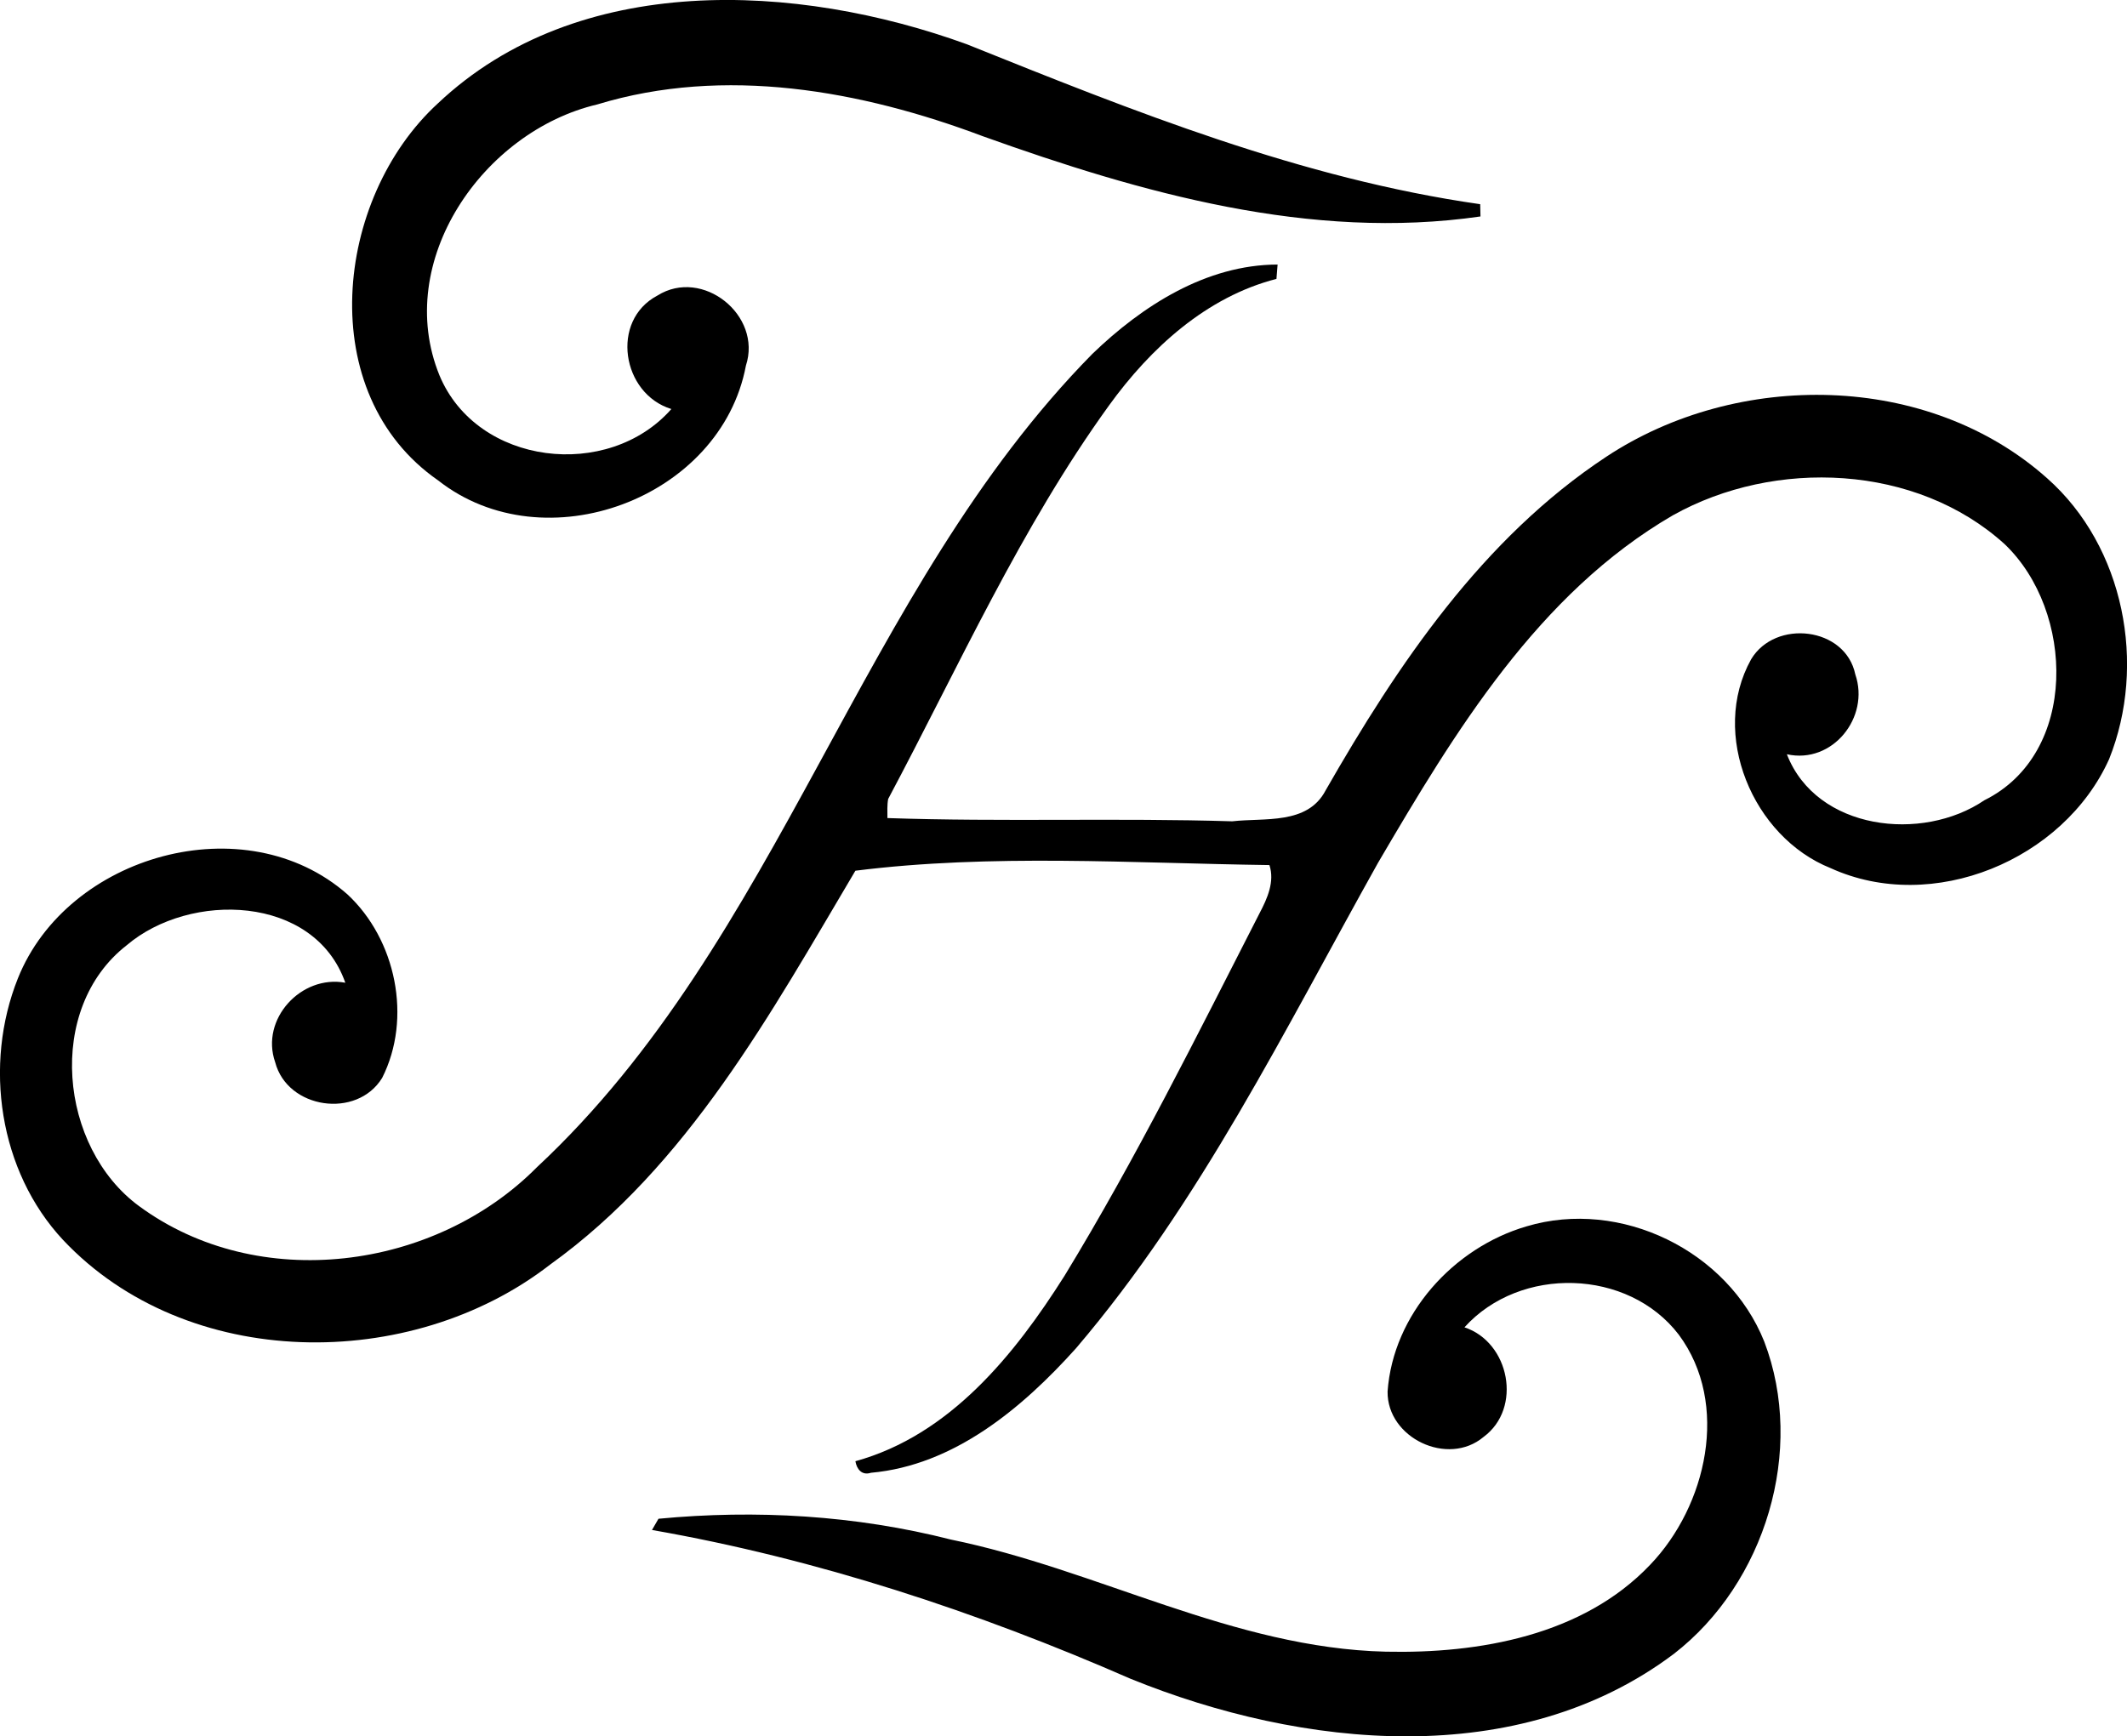 <?xml version="1.0" encoding="iso-8859-1"?>
<!-- Generator: Adobe Illustrator 21.0.2, SVG Export Plug-In . SVG Version: 6.00 Build 0)  -->
<svg version="1.1" xmlns="http://www.w3.org/2000/svg" xmlns:xlink="http://www.w3.org/1999/xlink" x="0px" y="0px"
	 viewBox="0 0 37.321 30.475" style="enable-background:new 0 0 37.321 30.475;" xml:space="preserve">
<g id="Taylore_x5F_Lauren_x5F_Harris">
	<path d="M7.684,1.814c2.457-2.32,6.302-2.12,9.281-1.037c2.921,1.174,5.869,2.359,9.007,2.807c0.001,0.07,0.002,0.142,0.005,0.215
		c-2.98,0.432-5.95-0.411-8.732-1.408c-2.138-0.805-4.534-1.238-6.765-0.558C8.478,2.304,6.895,4.583,7.711,6.588
		c0.66,1.586,2.962,1.85,4.069,0.591c-0.87-0.267-1.077-1.553-0.244-1.992c0.789-0.495,1.842,0.345,1.552,1.23
		c-0.439,2.336-3.533,3.484-5.4,2.015C5.495,6.91,5.865,3.483,7.684,1.814z"/>
	<path d="M19.165,6.213c0.875-0.845,1.998-1.567,3.252-1.57c-0.008,0.082-0.014,0.167-0.02,0.252
		c-1.228,0.315-2.211,1.215-2.937,2.22c-1.552,2.148-2.636,4.58-3.876,6.908c-0.02,0.109-0.013,0.222-0.013,0.335
		c2.017,0.069,4.035-0.005,6.05,0.057c0.563-0.065,1.318,0.065,1.636-0.538c1.27-2.219,2.759-4.429,4.928-5.861
		c2.299-1.52,5.642-1.49,7.737,0.38c1.352,1.199,1.749,3.271,1.085,4.928c-0.797,1.771-3.096,2.73-4.888,1.912
		c-1.365-0.546-2.124-2.353-1.393-3.665c0.424-0.708,1.655-0.57,1.828,0.266c0.259,0.751-0.399,1.579-1.201,1.401
		c0.519,1.337,2.376,1.548,3.466,0.807c1.657-0.822,1.584-3.322,0.356-4.494c-1.549-1.406-4.033-1.509-5.822-0.507
		c-2.363,1.373-3.828,3.804-5.173,6.098c-1.632,2.918-3.118,5.964-5.302,8.524c-0.942,1.048-2.139,2.053-3.597,2.183
		c-0.159,0.051-0.248-0.063-0.272-0.203c1.656-0.457,2.792-1.866,3.671-3.257c1.254-2.057,2.325-4.219,3.421-6.362
		c0.135-0.257,0.268-0.551,0.173-0.844c-2.411-0.033-4.879-0.201-7.265,0.099c-1.479,2.494-2.938,5.176-5.358,6.914
		c-2.445,1.897-6.373,1.874-8.545-0.434c-1.126-1.207-1.398-3.075-0.792-4.591c0.869-2.173,3.993-3.049,5.781-1.475
		c0.854,0.793,1.14,2.176,0.61,3.223c-0.444,0.723-1.662,0.546-1.877-0.277c-0.264-0.755,0.457-1.538,1.231-1.394
		c-0.544-1.548-2.728-1.603-3.837-0.657c-1.426,1.111-1.185,3.548,0.219,4.578c2.09,1.537,5.184,1.13,6.98-0.683
		C13.708,16.49,15.074,10.371,19.165,6.213z"/>
	<path d="M26.785,21.524c1.648-0.493,3.533,0.426,4.171,2.022c0.728,1.905,0.018,4.242-1.588,5.483
		c-2.734,2.055-6.523,1.655-9.525,0.438c-2.697-1.18-5.512-2.108-8.403-2.614c0.028-0.049,0.086-0.148,0.114-0.197
		c1.713-0.163,3.459-0.061,5.13,0.365c2.578,0.527,4.958,1.905,7.633,1.968c1.64,0.036,3.457-0.285,4.635-1.523
		c0.995-1.035,1.405-2.826,0.505-4.04c-0.889-1.164-2.785-1.212-3.761-0.13c0.795,0.263,1.018,1.422,0.335,1.924
		c-0.625,0.526-1.694,0.02-1.684-0.797C24.443,23.069,25.502,21.899,26.785,21.524z"/>
</g>
<g id="Layer_1">
</g>
</svg>
